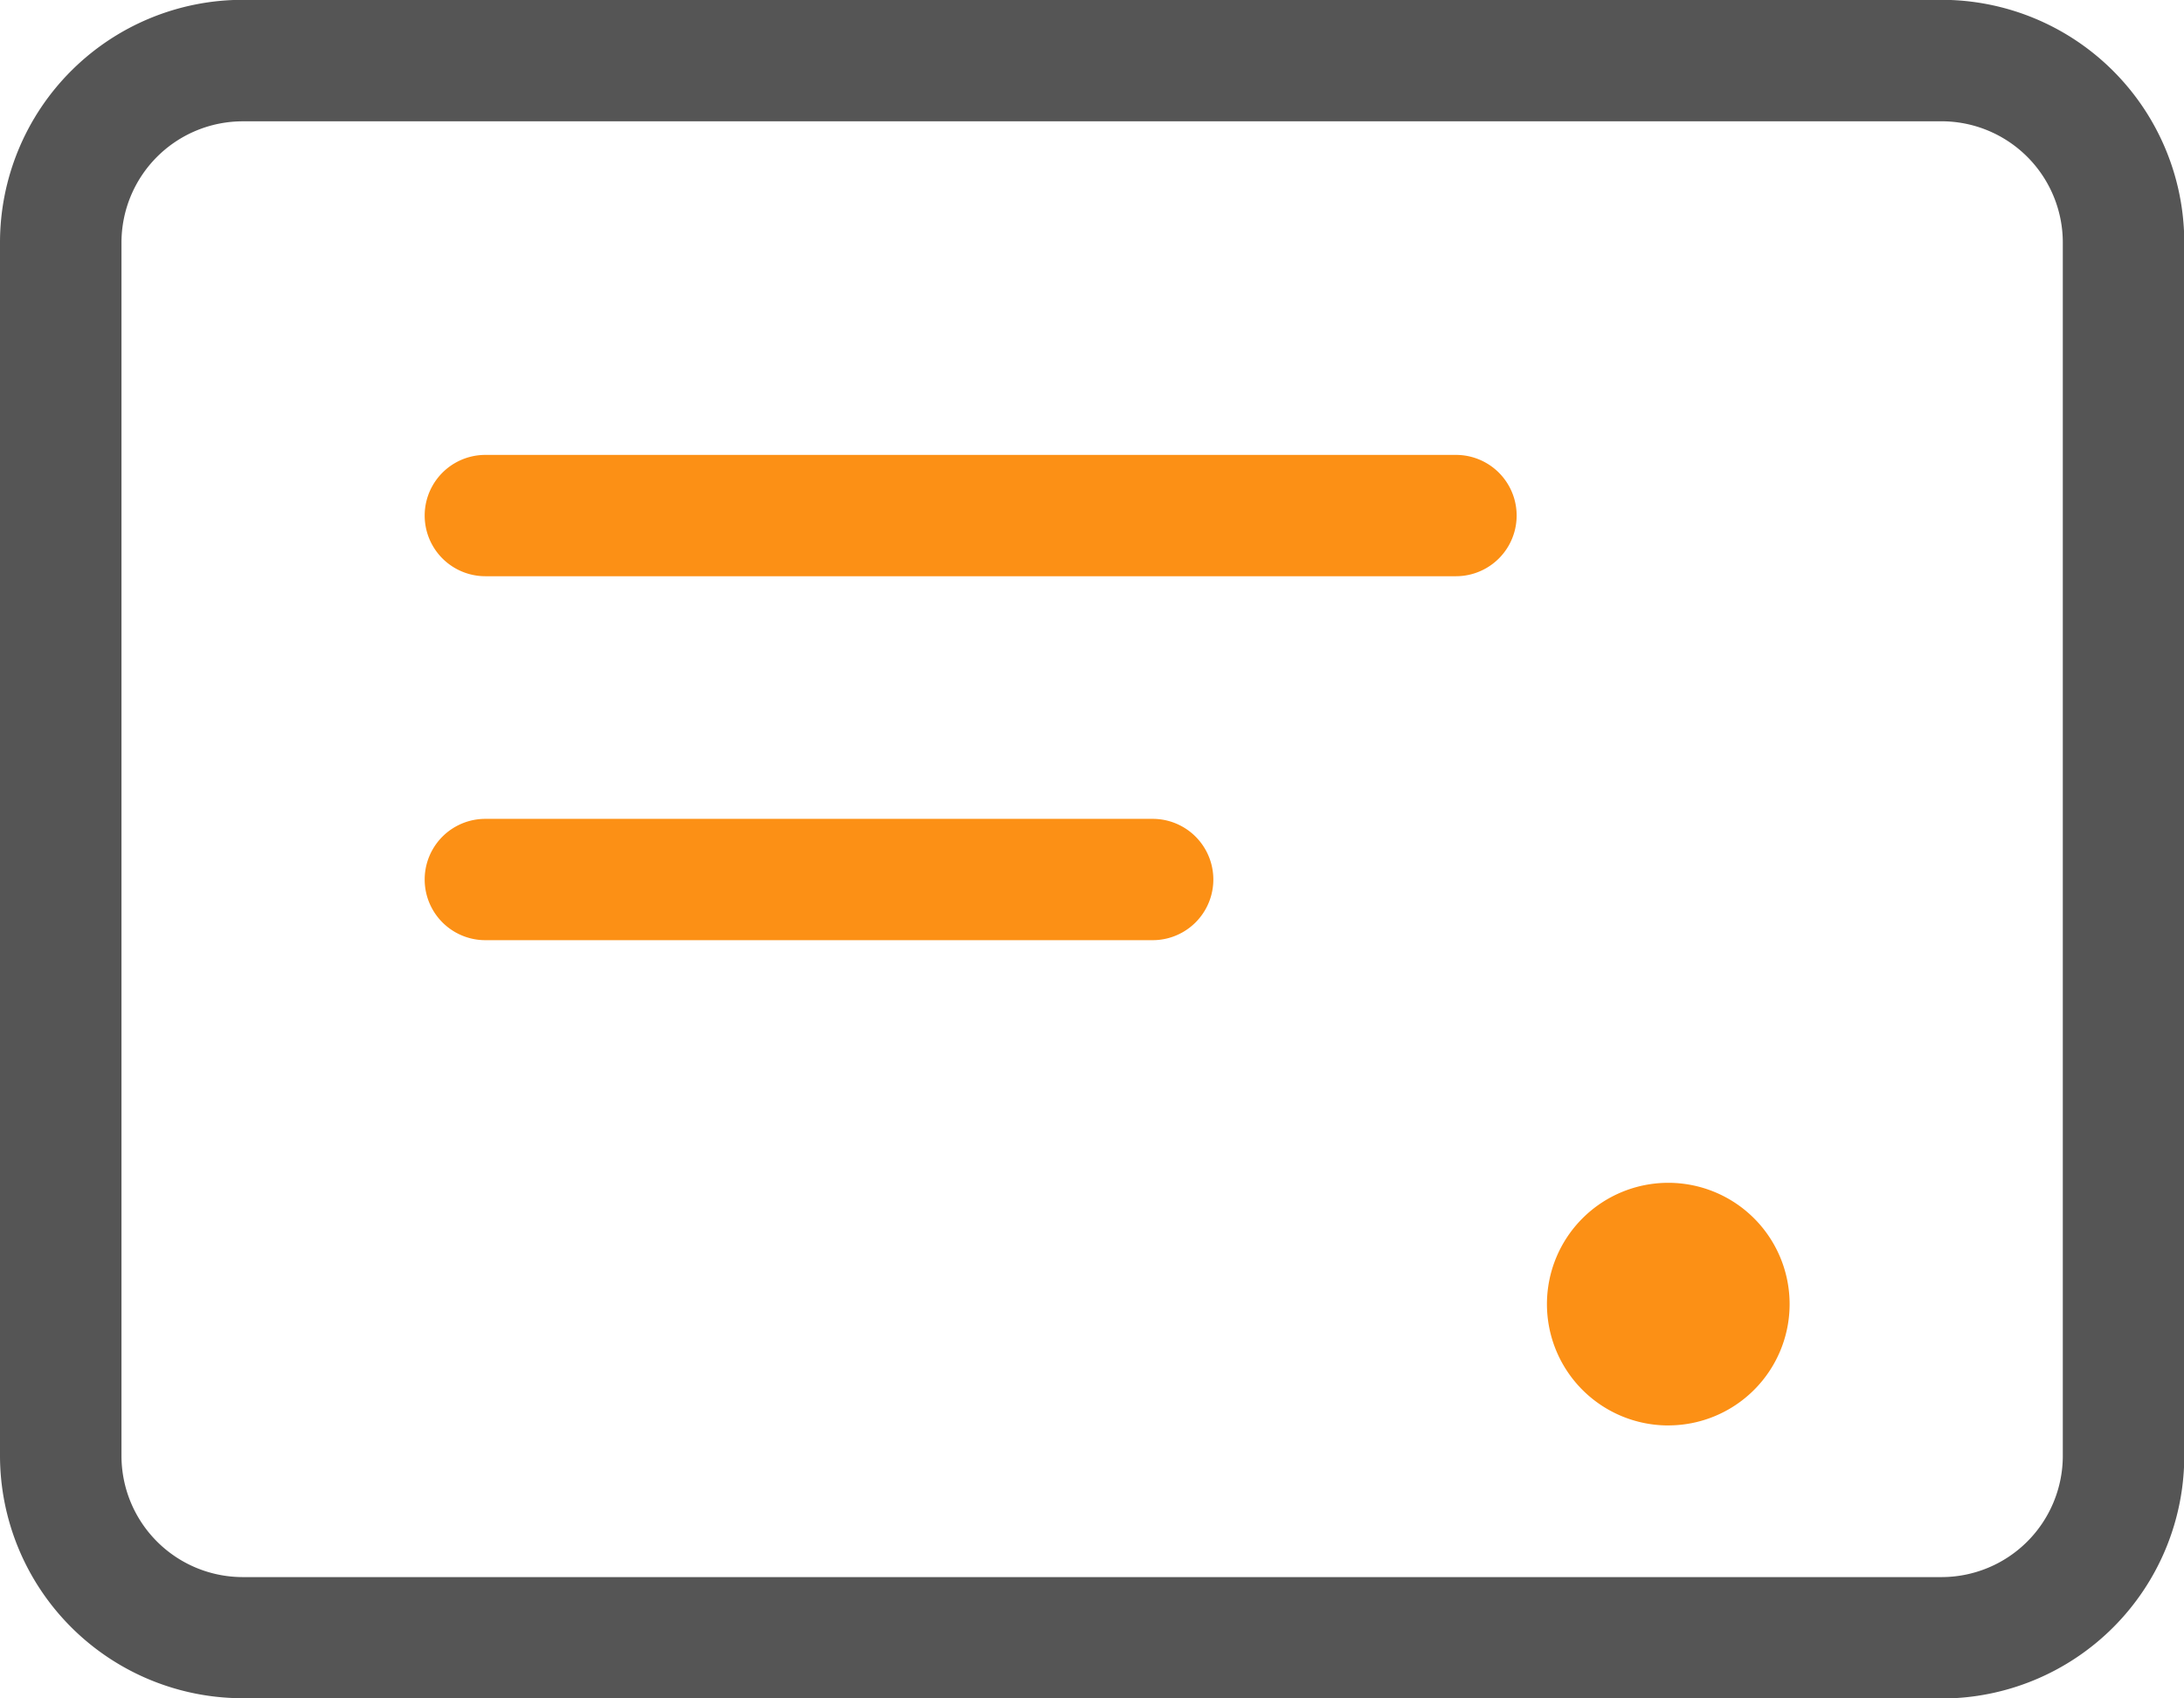 <?xml version="1.0" encoding="UTF-8"?>
<svg xmlns="http://www.w3.org/2000/svg" width="62.062" height="48.27" viewBox="0 0 62.062 48.27">
  <g id="银行卡" transform="translate(-128 -213.334)">
    <path id="路径_908" d="M306.64,376.781H279.058a1.724,1.724,0,1,1,0-3.448H306.64a1.724,1.724,0,1,1,0,3.448Zm-8.62,10.344H279.058a1.724,1.724,0,1,1,0-3.448h18.963a1.724,1.724,0,1,1,0,3.448Zm14.653,13.792a3.448,3.448,0,1,1,3.448-3.448A3.448,3.448,0,0,1,312.674,400.916ZM312.674,397.468Z" transform="translate(-137.266 -147.07)" fill="#fc9015"></path>
    <path id="路径_909" d="M183.166,261.6H134.9a6.9,6.9,0,0,1-6.9-6.9V220.229a6.9,6.9,0,0,1,6.9-6.9h48.27a6.9,6.9,0,0,1,6.9,6.9v34.479a6.9,6.9,0,0,1-6.9,6.9ZM134.9,216.782a3.448,3.448,0,0,0-3.448,3.448v34.479a3.448,3.448,0,0,0,3.448,3.448h48.27a3.448,3.448,0,0,0,3.448-3.448V220.229a3.448,3.448,0,0,0-3.448-3.448Z" transform="translate(0)" fill="#555"></path>
  </g>
</svg>
